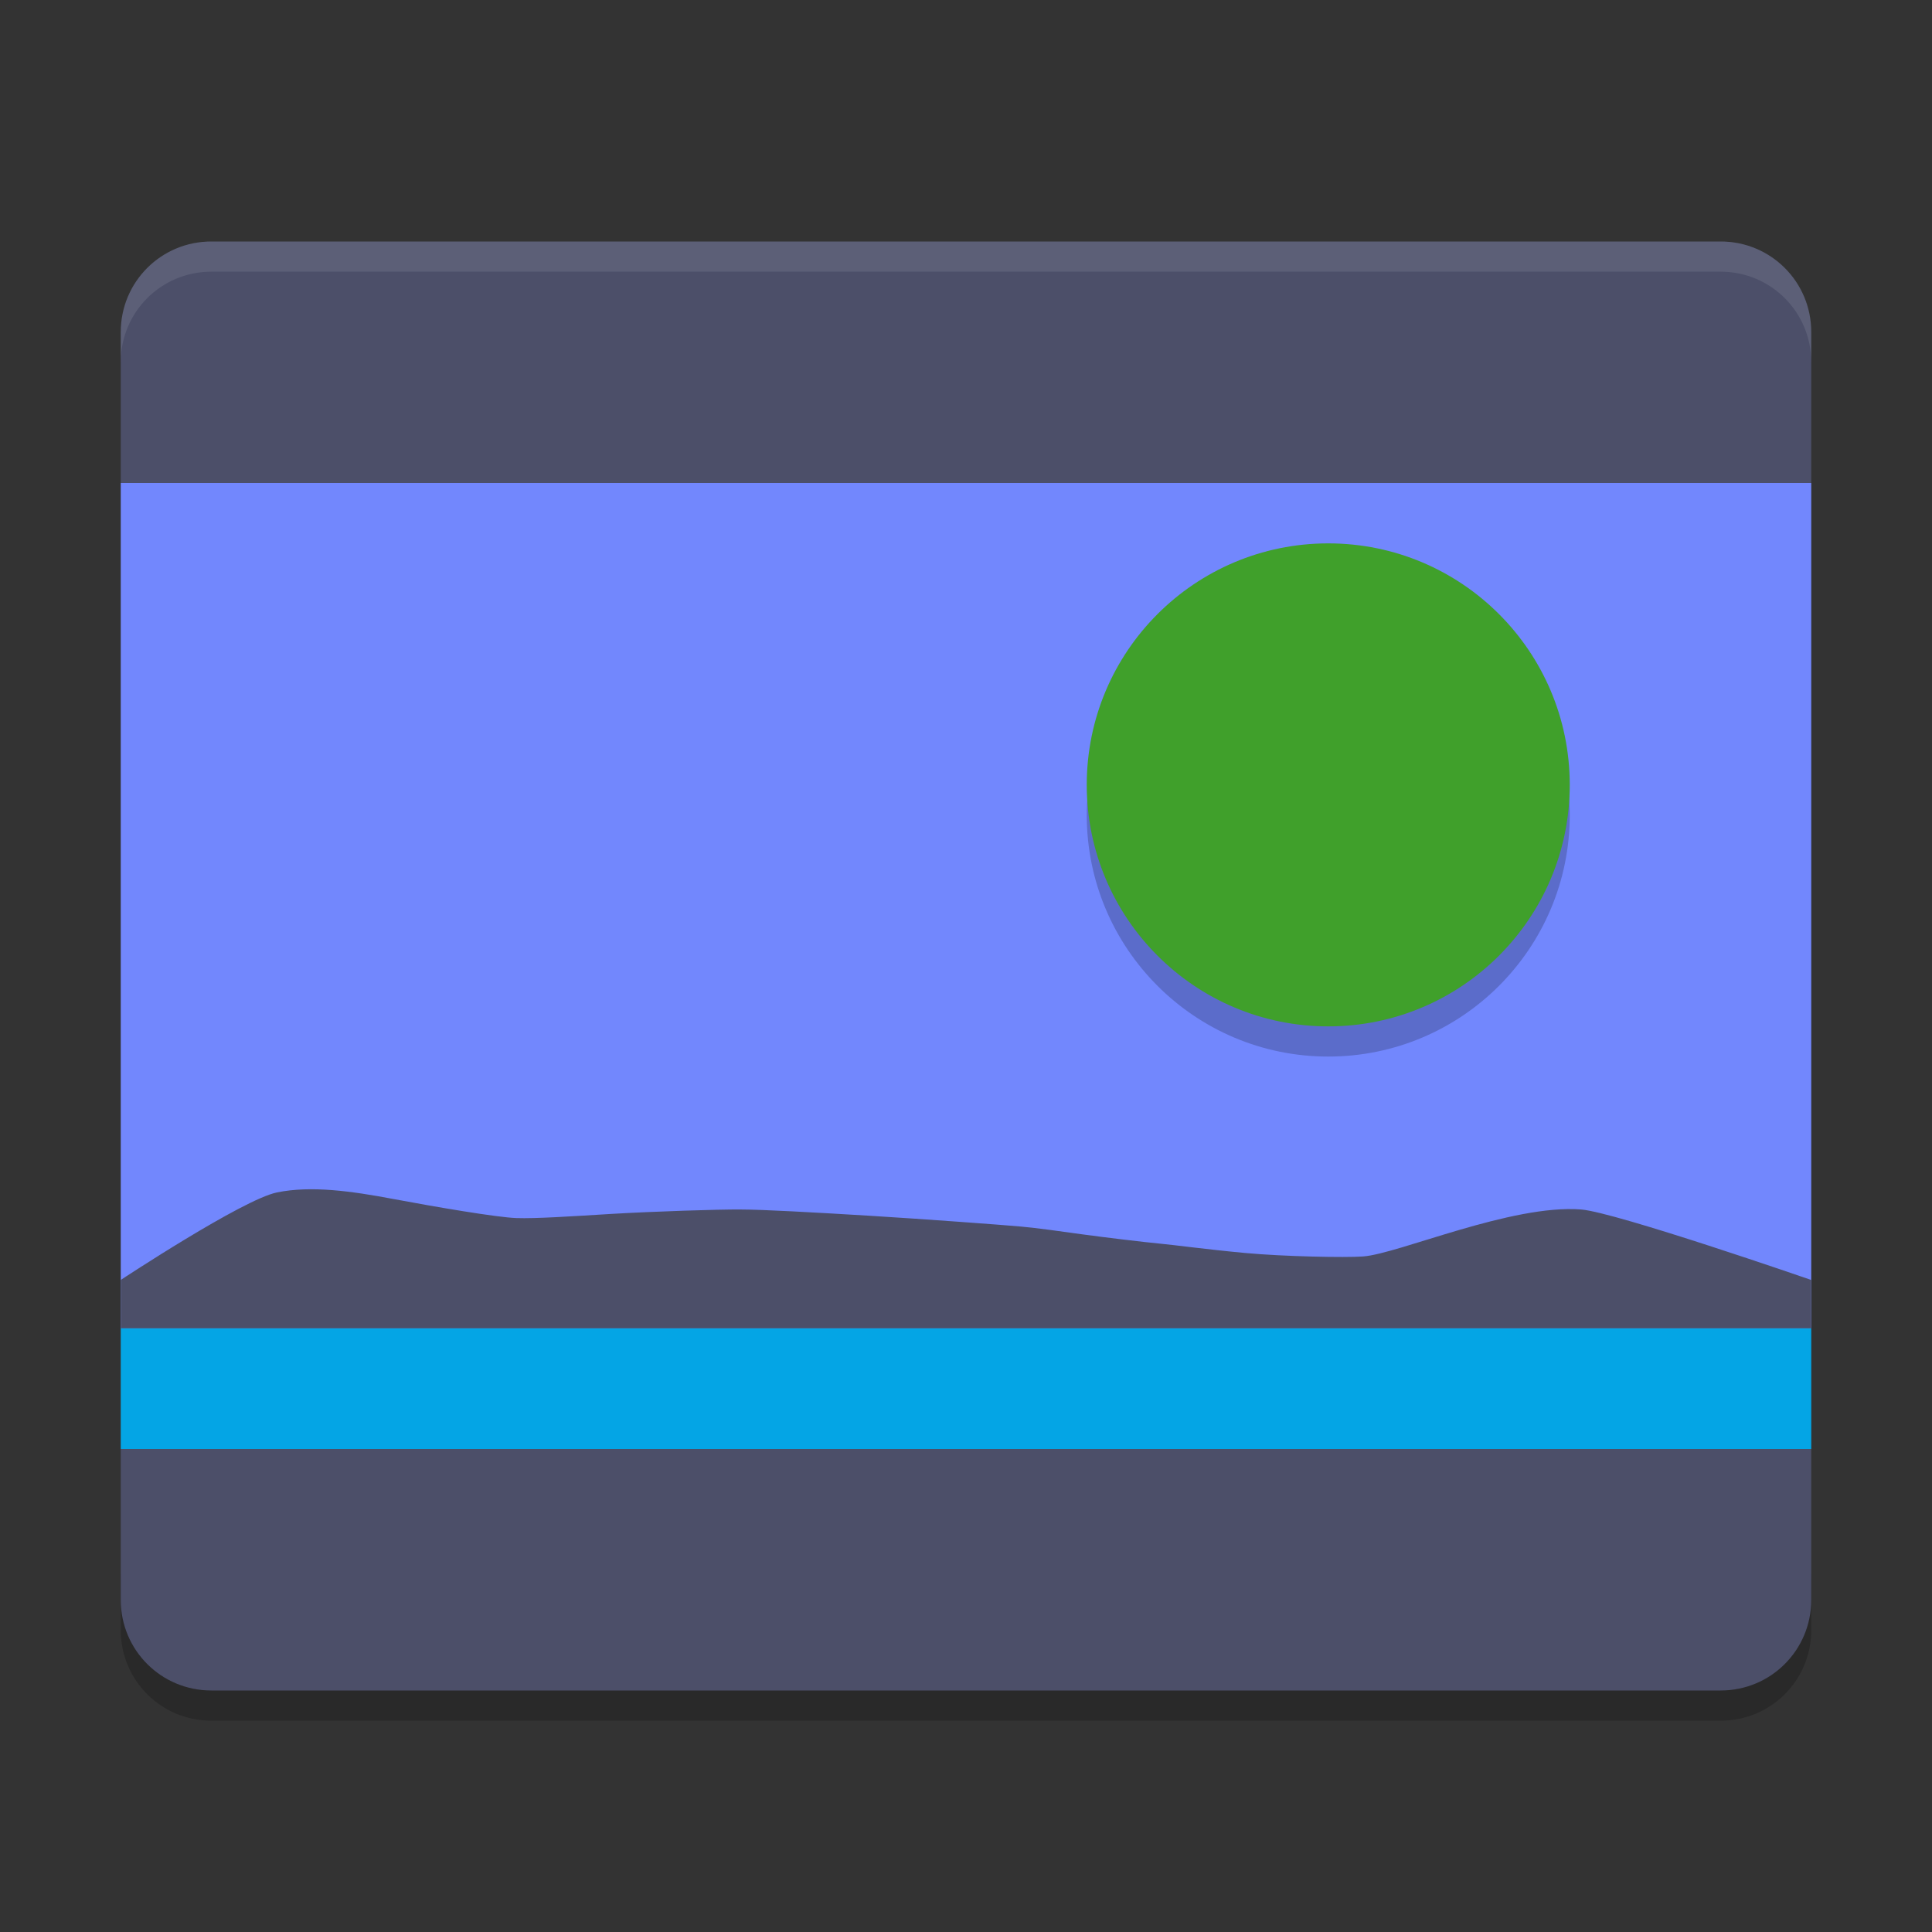 <svg xmlns="http://www.w3.org/2000/svg" width="64" height="64" version="1">
 <rect width="100%" height="100%" fill="#333333" stroke="none"/>
 <path style="opacity:0.2" d="m 4,52 0,2 c 0,1.662 1.338,3 3,3 l 50,0 c 1.662,0 3,-1.338 3,-3 l 0,-2 c 0,1.662 -1.338,3 -3,3 L 7,55 C 5.338,55 4,53.662 4,52 Z"/>
 <path style="fill:#7287fd" d="m 4,16 0,28 56,0 0,-28 -56,0 z m 55.188,37 c -0.506,0.506 -1.224,0.81 -2,0.812 L 7,54 57,54 c 0.88,0 1.64,-0.4 2.188,-1 z"/>
 <path style="fill:#4c4f69" d="M 7,8 C 5.338,8 4,9.338 4,11 l 0,5 56,0 0,-5 C 60,9.338 58.662,8 57,8 Z"/>
 <path style="opacity:0.1;fill:#eff1f5" d="M 7 8 C 5.338 8 4 9.338 4 11 L 4 12 C 4 10.338 5.338 9 7 9 L 57 9 C 58.662 9 60 10.338 60 12 L 60 11 C 60 9.338 58.662 8 57 8 L 7 8 z"/>
 <path style="opacity:0.2;fill-rule:evenodd" d="m 44,19 c 4.418,0 8,3.582 8,8 0,4.418 -3.582,8 -8,8 -4.418,0 -8,-3.582 -8,-8 0,-4.418 3.582,-8 8,-8 z"/>
 <path style="fill:#40a02b;fill-rule:evenodd" d="m 44,18 c 4.418,0 8,3.582 8,8 0,4.418 -3.582,8 -8,8 -4.418,0 -8,-3.582 -8,-8 0,-4.418 3.582,-8 8,-8 z"/>
 <path style="fill:#04a5e5" d="m 4,44 0,4 56,0 0,-4 -56,0 z"/>
 <path style="fill:#4c4f69" d="m 4,44 0,-1.6 c 0,0 4.038,-2.667 5.174,-2.899 1.135,-0.233 2.476,-0.043 3.854,0.217 1.378,0.259 3.435,0.61 4.077,0.632 0.642,0.022 1.804,-0.056 3.154,-0.138 1.35,-0.08 3.585,-0.154 4.282,-0.146 0.697,0 2.438,0.096 4.293,0.209 1.855,0.114 4.404,0.303 4.982,0.356 0.578,0.053 1.258,0.15 2.029,0.257 0.771,0.106 2.107,0.265 2.579,0.309 0.472,0.043 1.567,0.194 2.838,0.311 1.271,0.117 3.304,0.157 3.891,0.114 0.587,-0.043 1.818,-0.478 3.19,-0.879 1.372,-0.401 2.884,-0.768 4.035,-0.677 1.148,0.092 7.62,2.334 7.62,2.334 l 0,1.6 -49.2,0 z"/>
 <path style="opacity:0.1" d="M 7,56 C 5.338,56 4,54.662 4,53 l 0,-2 c 0,1.662 1.338,3 3,3 l 50,0 c 1.662,0 3,-1.338 3,-3 l 0,2 c 0,1.662 -1.338,3 -3,3 L 7,56 Z"/>
 <path style="fill:#4c4f69" d="M 7,56 C 5.338,56 4,54.662 4,53 l 0,-5 56,0 0,5 c 0,1.662 -1.338,3 -3,3 z"/>
</svg>

